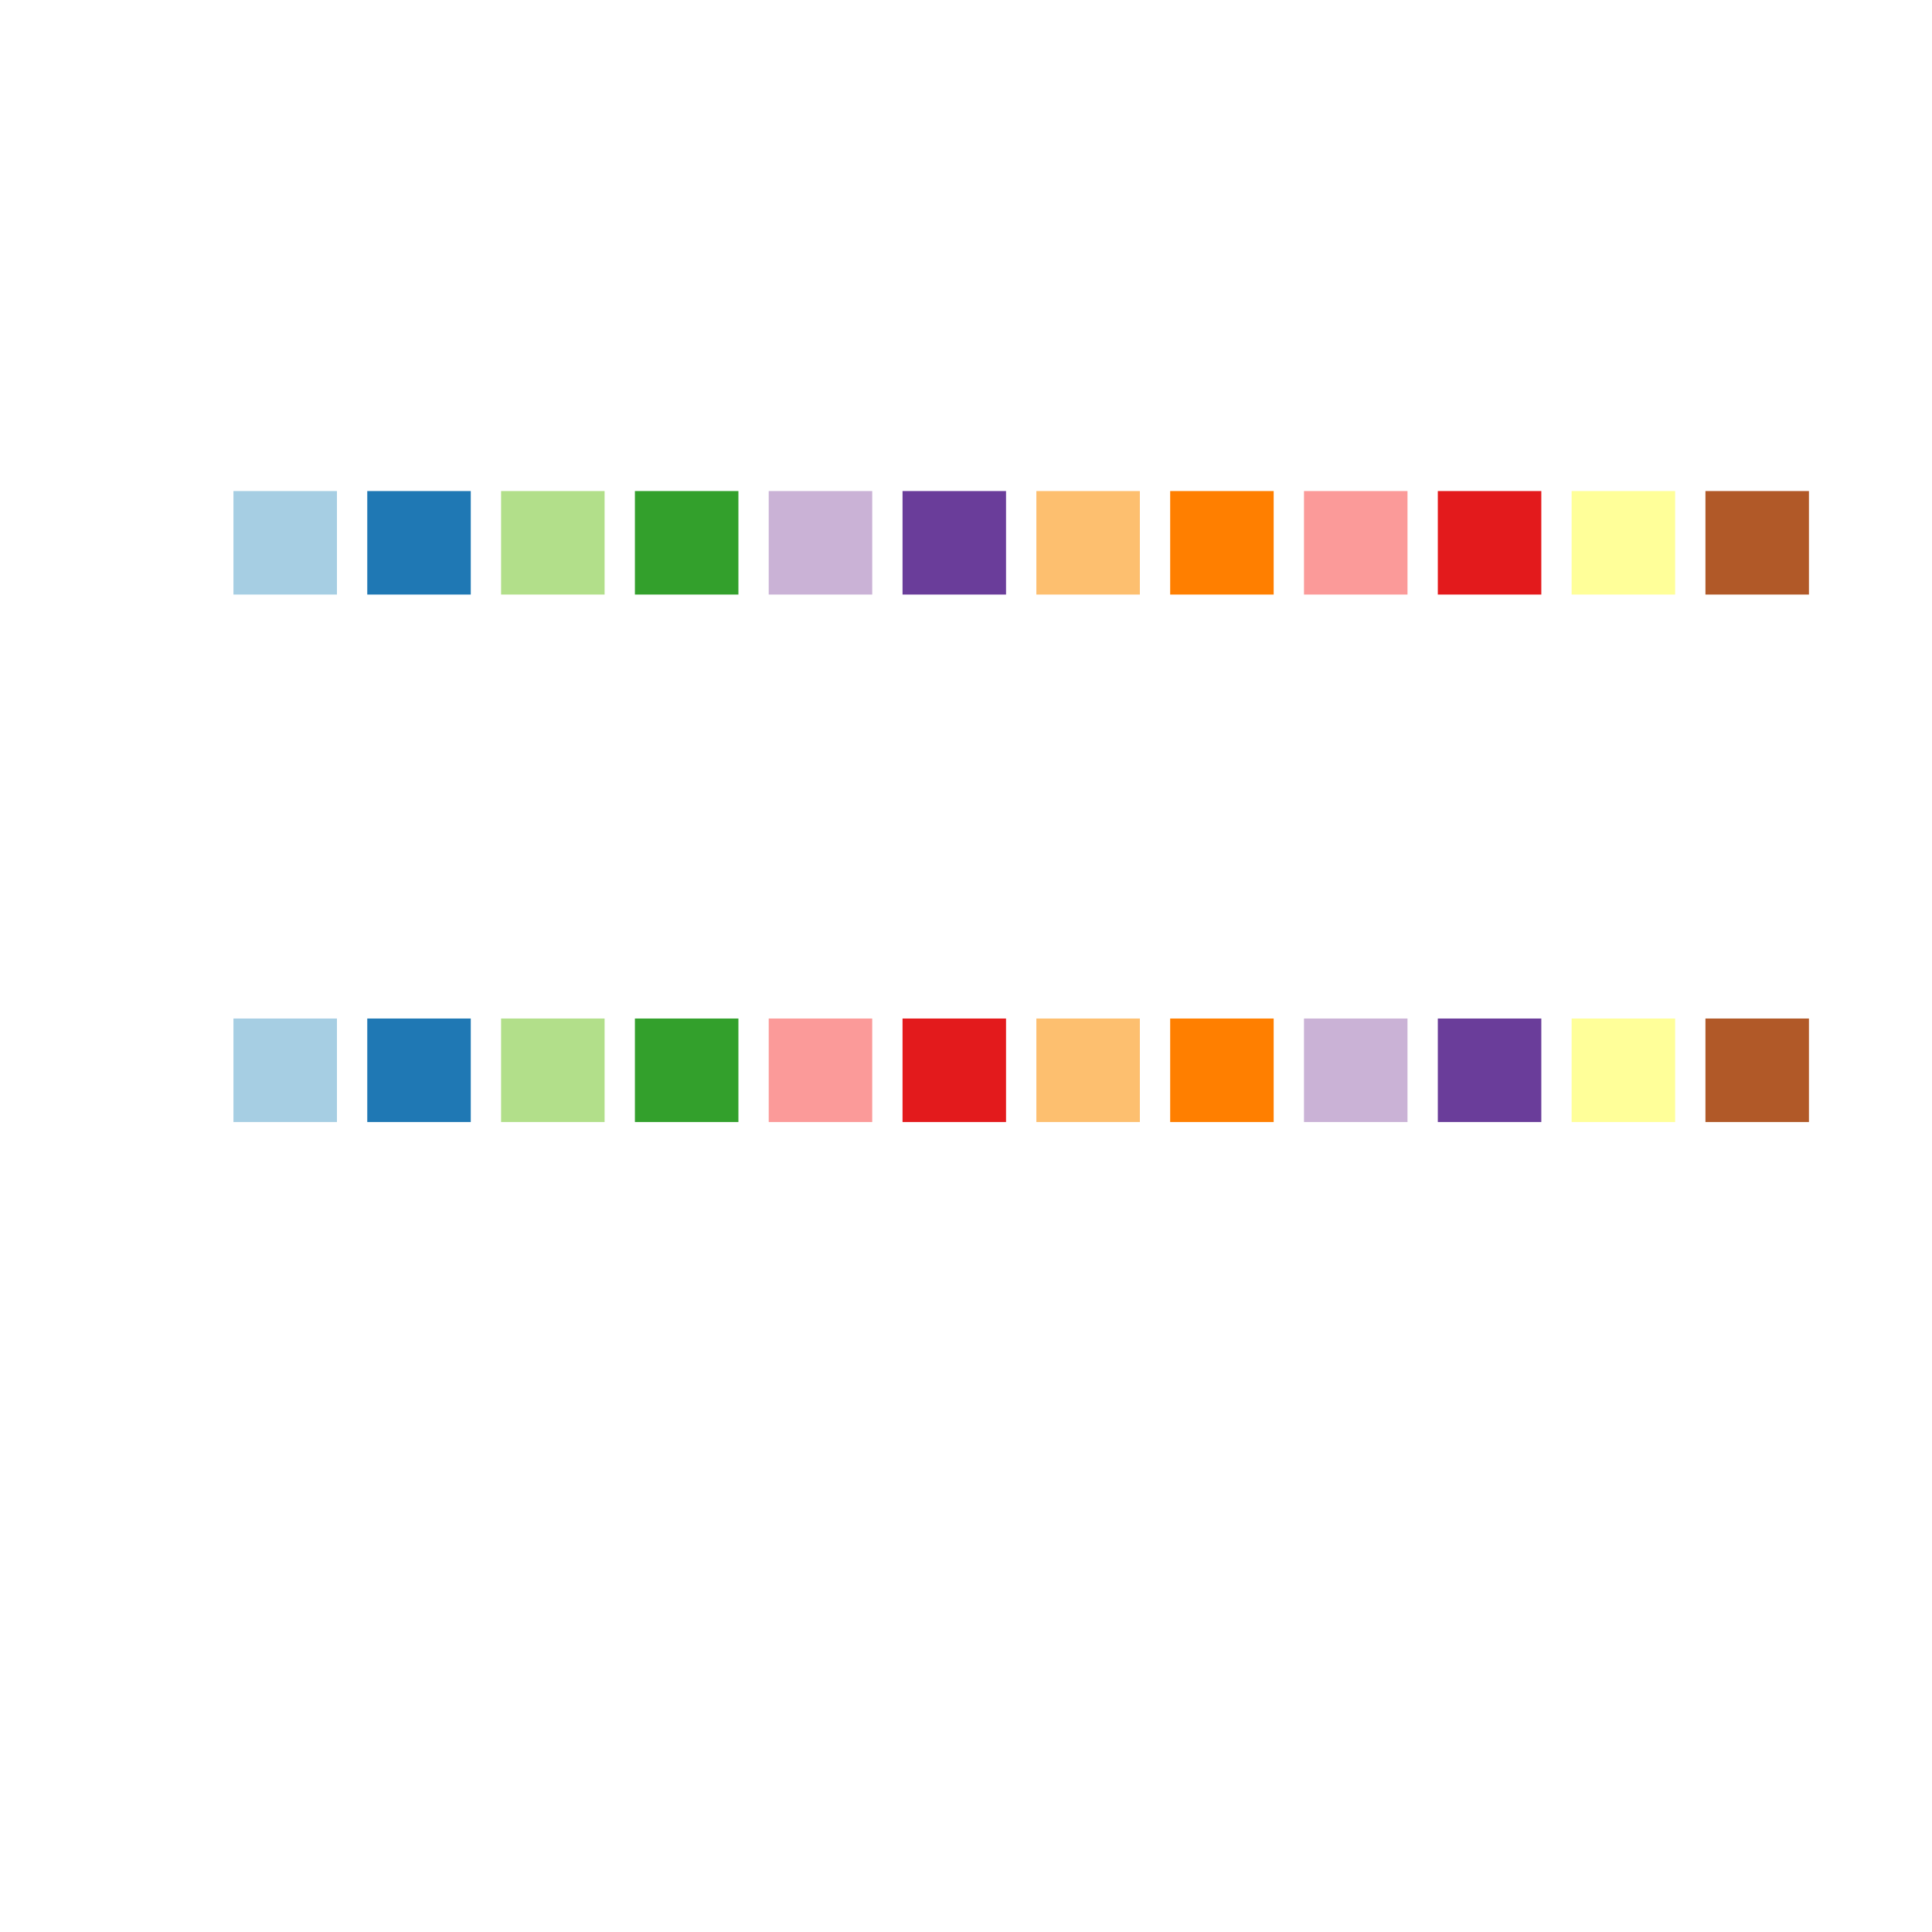 <?xml version="1.0" encoding="UTF-8"?>
<svg xmlns="http://www.w3.org/2000/svg" xmlns:xlink="http://www.w3.org/1999/xlink" width="504pt" height="504pt" viewBox="0 0 504 504" version="1.1">
<g id="surface1">
<rect x="0" y="0" width="504" height="504" style="fill:rgb(100%,100%,100%);fill-opacity:1;stroke:none;"/>
<path style=" stroke:none;fill-rule:nonzero;fill:rgb(65.098%,80.784%,89.02%);fill-opacity:1;" d="M 60.898 155.102 L 87.898 155.102 L 87.898 128.102 L 60.898 128.102 Z M 60.898 155.102 "/>
<path style=" stroke:none;fill-rule:nonzero;fill:rgb(12.157%,47.059%,70.588%);fill-opacity:1;" d="M 95.809 155.102 L 122.809 155.102 L 122.809 128.102 L 95.809 128.102 Z M 95.809 155.102 "/>
<path style=" stroke:none;fill-rule:nonzero;fill:rgb(69.804%,87.451%,54.118%);fill-opacity:1;" d="M 130.719 155.102 L 157.719 155.102 L 157.719 128.102 L 130.719 128.102 Z M 130.719 155.102 "/>
<path style=" stroke:none;fill-rule:nonzero;fill:rgb(20%,62.745%,17.255%);fill-opacity:1;" d="M 165.629 155.102 L 192.629 155.102 L 192.629 128.102 L 165.629 128.102 Z M 165.629 155.102 "/>
<path style=" stroke:none;fill-rule:nonzero;fill:rgb(79.216%,69.804%,83.922%);fill-opacity:1;" d="M 200.535 155.102 L 227.535 155.102 L 227.535 128.102 L 200.535 128.102 Z M 200.535 155.102 "/>
<path style=" stroke:none;fill-rule:nonzero;fill:rgb(41.569%,23.922%,60.392%);fill-opacity:1;" d="M 235.445 155.102 L 262.445 155.102 L 262.445 128.102 L 235.445 128.102 Z M 235.445 155.102 "/>
<path style=" stroke:none;fill-rule:nonzero;fill:rgb(99.216%,74.902%,43.529%);fill-opacity:1;" d="M 270.355 155.102 L 297.355 155.102 L 297.355 128.102 L 270.355 128.102 Z M 270.355 155.102 "/>
<path style=" stroke:none;fill-rule:nonzero;fill:rgb(100%,49.804%,0%);fill-opacity:1;" d="M 305.262 155.102 L 332.262 155.102 L 332.262 128.102 L 305.262 128.102 Z M 305.262 155.102 "/>
<path style=" stroke:none;fill-rule:nonzero;fill:rgb(98.431%,60.392%,60%);fill-opacity:1;" d="M 340.172 155.102 L 367.172 155.102 L 367.172 128.102 L 340.172 128.102 Z M 340.172 155.102 "/>
<path style=" stroke:none;fill-rule:nonzero;fill:rgb(89.02%,10.196%,10.98%);fill-opacity:1;" d="M 375.082 155.102 L 402.082 155.102 L 402.082 128.102 L 375.082 128.102 Z M 375.082 155.102 "/>
<path style=" stroke:none;fill-rule:nonzero;fill:rgb(100%,100%,60%);fill-opacity:1;" d="M 409.992 155.102 L 436.992 155.102 L 436.992 128.102 L 409.992 128.102 Z M 409.992 155.102 "/>
<path style=" stroke:none;fill-rule:nonzero;fill:rgb(69.412%,34.902%,15.686%);fill-opacity:1;" d="M 444.898 155.102 L 471.898 155.102 L 471.898 128.102 L 444.898 128.102 Z M 444.898 155.102 "/>
<path style=" stroke:none;fill-rule:nonzero;fill:rgb(65.098%,80.784%,89.02%);fill-opacity:1;" d="M 60.898 292.699 L 87.898 292.699 L 87.898 265.699 L 60.898 265.699 Z M 60.898 292.699 "/>
<path style=" stroke:none;fill-rule:nonzero;fill:rgb(12.157%,47.059%,70.588%);fill-opacity:1;" d="M 95.809 292.699 L 122.809 292.699 L 122.809 265.699 L 95.809 265.699 Z M 95.809 292.699 "/>
<path style=" stroke:none;fill-rule:nonzero;fill:rgb(69.804%,87.451%,54.118%);fill-opacity:1;" d="M 130.719 292.699 L 157.719 292.699 L 157.719 265.699 L 130.719 265.699 Z M 130.719 292.699 "/>
<path style=" stroke:none;fill-rule:nonzero;fill:rgb(20%,62.745%,17.255%);fill-opacity:1;" d="M 165.629 292.699 L 192.629 292.699 L 192.629 265.699 L 165.629 265.699 Z M 165.629 292.699 "/>
<path style=" stroke:none;fill-rule:nonzero;fill:rgb(98.431%,60.392%,60%);fill-opacity:1;" d="M 200.535 292.699 L 227.535 292.699 L 227.535 265.699 L 200.535 265.699 Z M 200.535 292.699 "/>
<path style=" stroke:none;fill-rule:nonzero;fill:rgb(89.02%,10.196%,10.98%);fill-opacity:1;" d="M 235.445 292.699 L 262.445 292.699 L 262.445 265.699 L 235.445 265.699 Z M 235.445 292.699 "/>
<path style=" stroke:none;fill-rule:nonzero;fill:rgb(99.216%,74.902%,43.529%);fill-opacity:1;" d="M 270.355 292.699 L 297.355 292.699 L 297.355 265.699 L 270.355 265.699 Z M 270.355 292.699 "/>
<path style=" stroke:none;fill-rule:nonzero;fill:rgb(100%,49.804%,0%);fill-opacity:1;" d="M 305.262 292.699 L 332.262 292.699 L 332.262 265.699 L 305.262 265.699 Z M 305.262 292.699 "/>
<path style=" stroke:none;fill-rule:nonzero;fill:rgb(79.216%,69.804%,83.922%);fill-opacity:1;" d="M 340.172 292.699 L 367.172 292.699 L 367.172 265.699 L 340.172 265.699 Z M 340.172 292.699 "/>
<path style=" stroke:none;fill-rule:nonzero;fill:rgb(41.569%,23.922%,60.392%);fill-opacity:1;" d="M 375.082 292.699 L 402.082 292.699 L 402.082 265.699 L 375.082 265.699 Z M 375.082 292.699 "/>
<path style=" stroke:none;fill-rule:nonzero;fill:rgb(100%,100%,60%);fill-opacity:1;" d="M 409.992 292.699 L 436.992 292.699 L 436.992 265.699 L 409.992 265.699 Z M 409.992 292.699 "/>
<path style=" stroke:none;fill-rule:nonzero;fill:rgb(69.412%,34.902%,15.686%);fill-opacity:1;" d="M 444.898 292.699 L 471.898 292.699 L 471.898 265.699 L 444.898 265.699 Z M 444.898 292.699 "/>
</g>
</svg>
